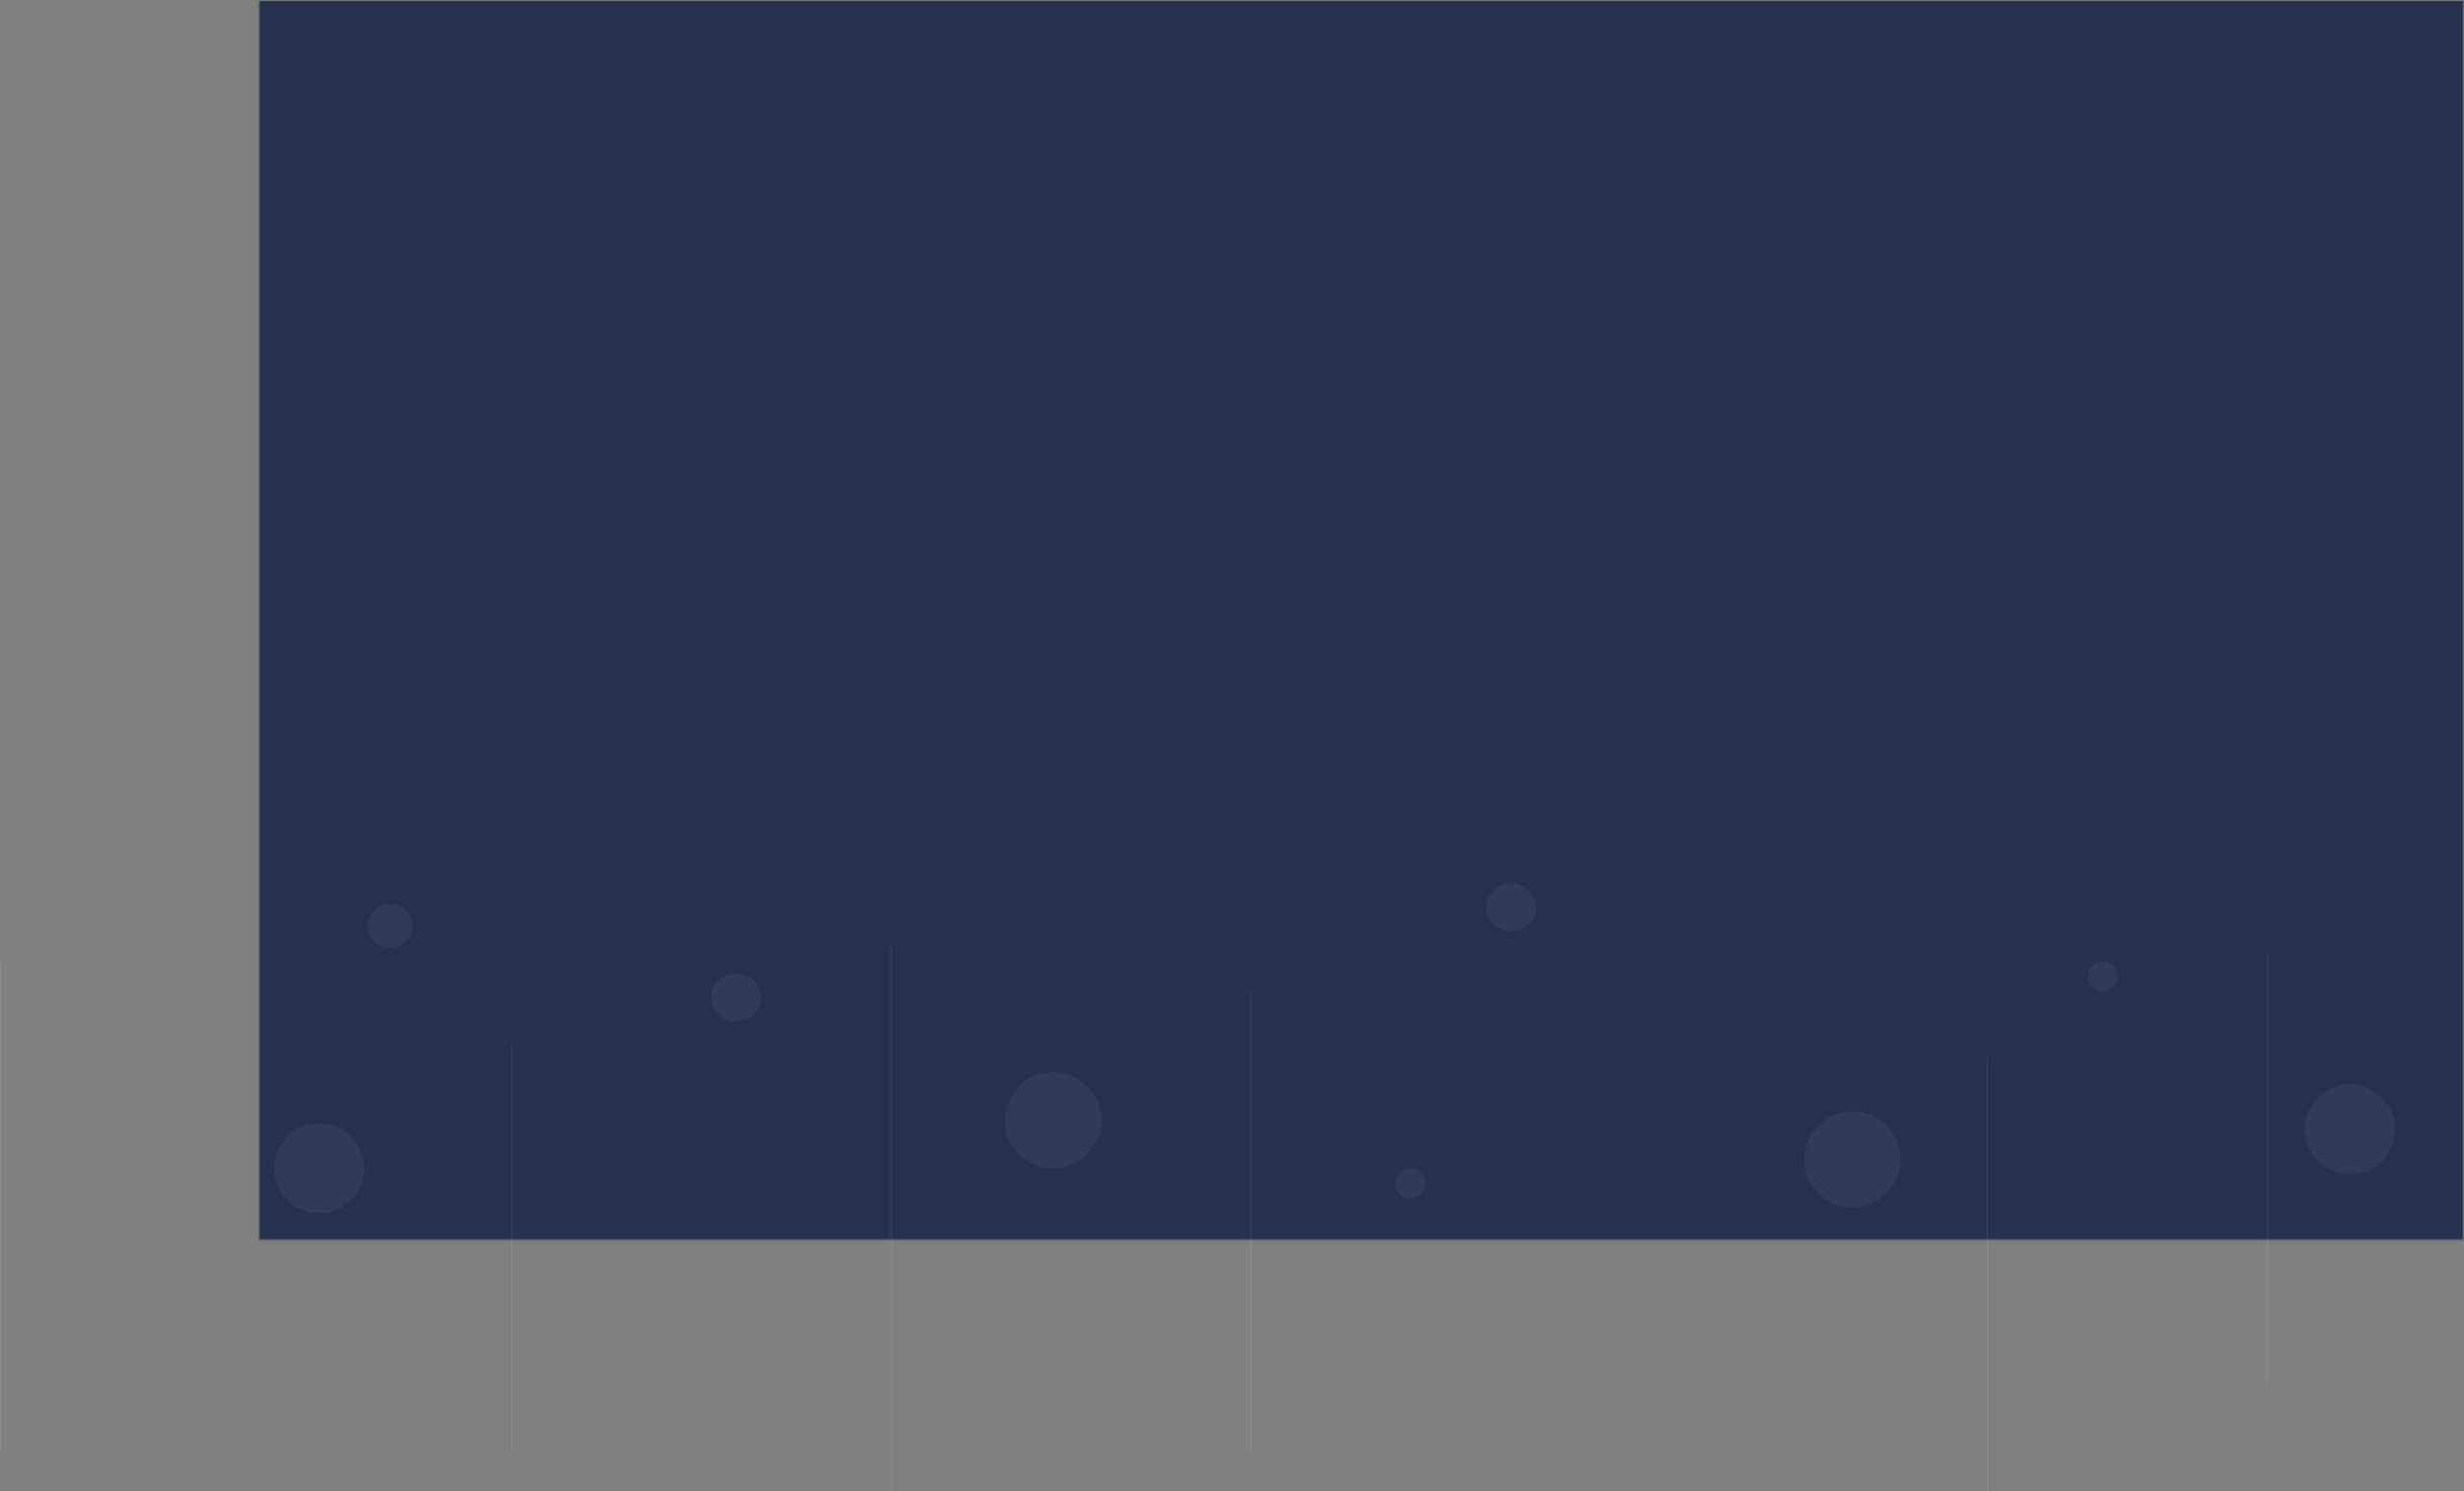 <svg xmlns="http://www.w3.org/2000/svg" width="2145.072" height="1298.352" viewBox="0 0 2145.072 1298.352"><rect x="0" y="0" width="2145.072" height="1298.352" fill="#808080" stroke="none"/><defs><style>.a{fill:#1b2749;stroke:#707070;opacity:0.89;}.b,.f{fill:none;}.b{stroke:#f5f6fa;stroke-linecap:square;stroke-miterlimit:10;opacity:0.07;}.c,.d{fill:#fff;opacity:0.05;}.d{mix-blend-mode:screen;isolation:isolate;}.e{stroke:none;}</style></defs><g transform="translate(225.072)"><g class="a"><rect class="e" width="1920" height="1080"/><rect class="f" x="0.5" y="0.5" width="1919" height="1079"/></g><g transform="translate(-320 494)"><path class="b" d="M1.5.5V428.116" transform="translate(93.928 340.915)"/><path class="b" d="M1.5.5V353.679" transform="translate(539.278 415.352)"/><path class="b" d="M1.5.5V473.031" transform="translate(869.24 330.821)"/><path class="b" d="M1.5.5V376.569" transform="translate(1823.552 427.284)"/><path class="b" d="M1.5.5V376.569" transform="translate(2067.606 334.773)"/><path class="b" d="M1.5.5V400.514" transform="translate(1182.414 368.517)"/><path class="c" d="M19.186,0A19.186,19.186,0,1,1,0,19.186,19.186,19.186,0,0,1,19.186,0Z" transform="translate(415.37 292.95)"/><path class="c" d="M41.86,0A41.86,41.86,0,1,1,0,41.86,41.86,41.86,0,0,1,41.86,0Z" transform="translate(969.776 439.586)"/><path class="c" d="M41.86,0A41.86,41.86,0,1,1,0,41.86,41.86,41.86,0,0,1,41.86,0Z" transform="translate(1665.65 473.586)"/><path class="d" d="M21.8,0C33.843,0,43.6,9.371,43.6,20.93S33.843,41.86,21.8,41.86,0,32.489,0,20.93,9.761,0,21.8,0Z" transform="translate(714 353.577)"/><path class="d" d="M13.081,0A13.081,13.081,0,1,1,0,13.081,13.081,13.081,0,0,1,13.081,0Z" transform="translate(1309.526 523.307)"/><path class="d" d="M13.081,0A13.081,13.081,0,1,1,0,13.081,13.081,13.081,0,0,1,13.081,0Z" transform="translate(1912.526 342.854)"/><path class="d" d="M39.244,0A39.244,39.244,0,1,1,0,39.244,39.244,39.244,0,0,1,39.244,0Z" transform="translate(333.465 484.063)"/><path class="d" d="M39.244,0A39.244,39.244,0,1,1,0,39.244,39.244,39.244,0,0,1,39.244,0Z" transform="translate(2101.465 450.063)"/><path class="c" d="M21.8,0C33.843,0,43.6,9.371,43.6,20.93S33.843,41.86,21.8,41.86,0,32.489,0,20.93,9.761,0,21.8,0Z" transform="translate(1388.805 275.09)"/></g></g></svg>